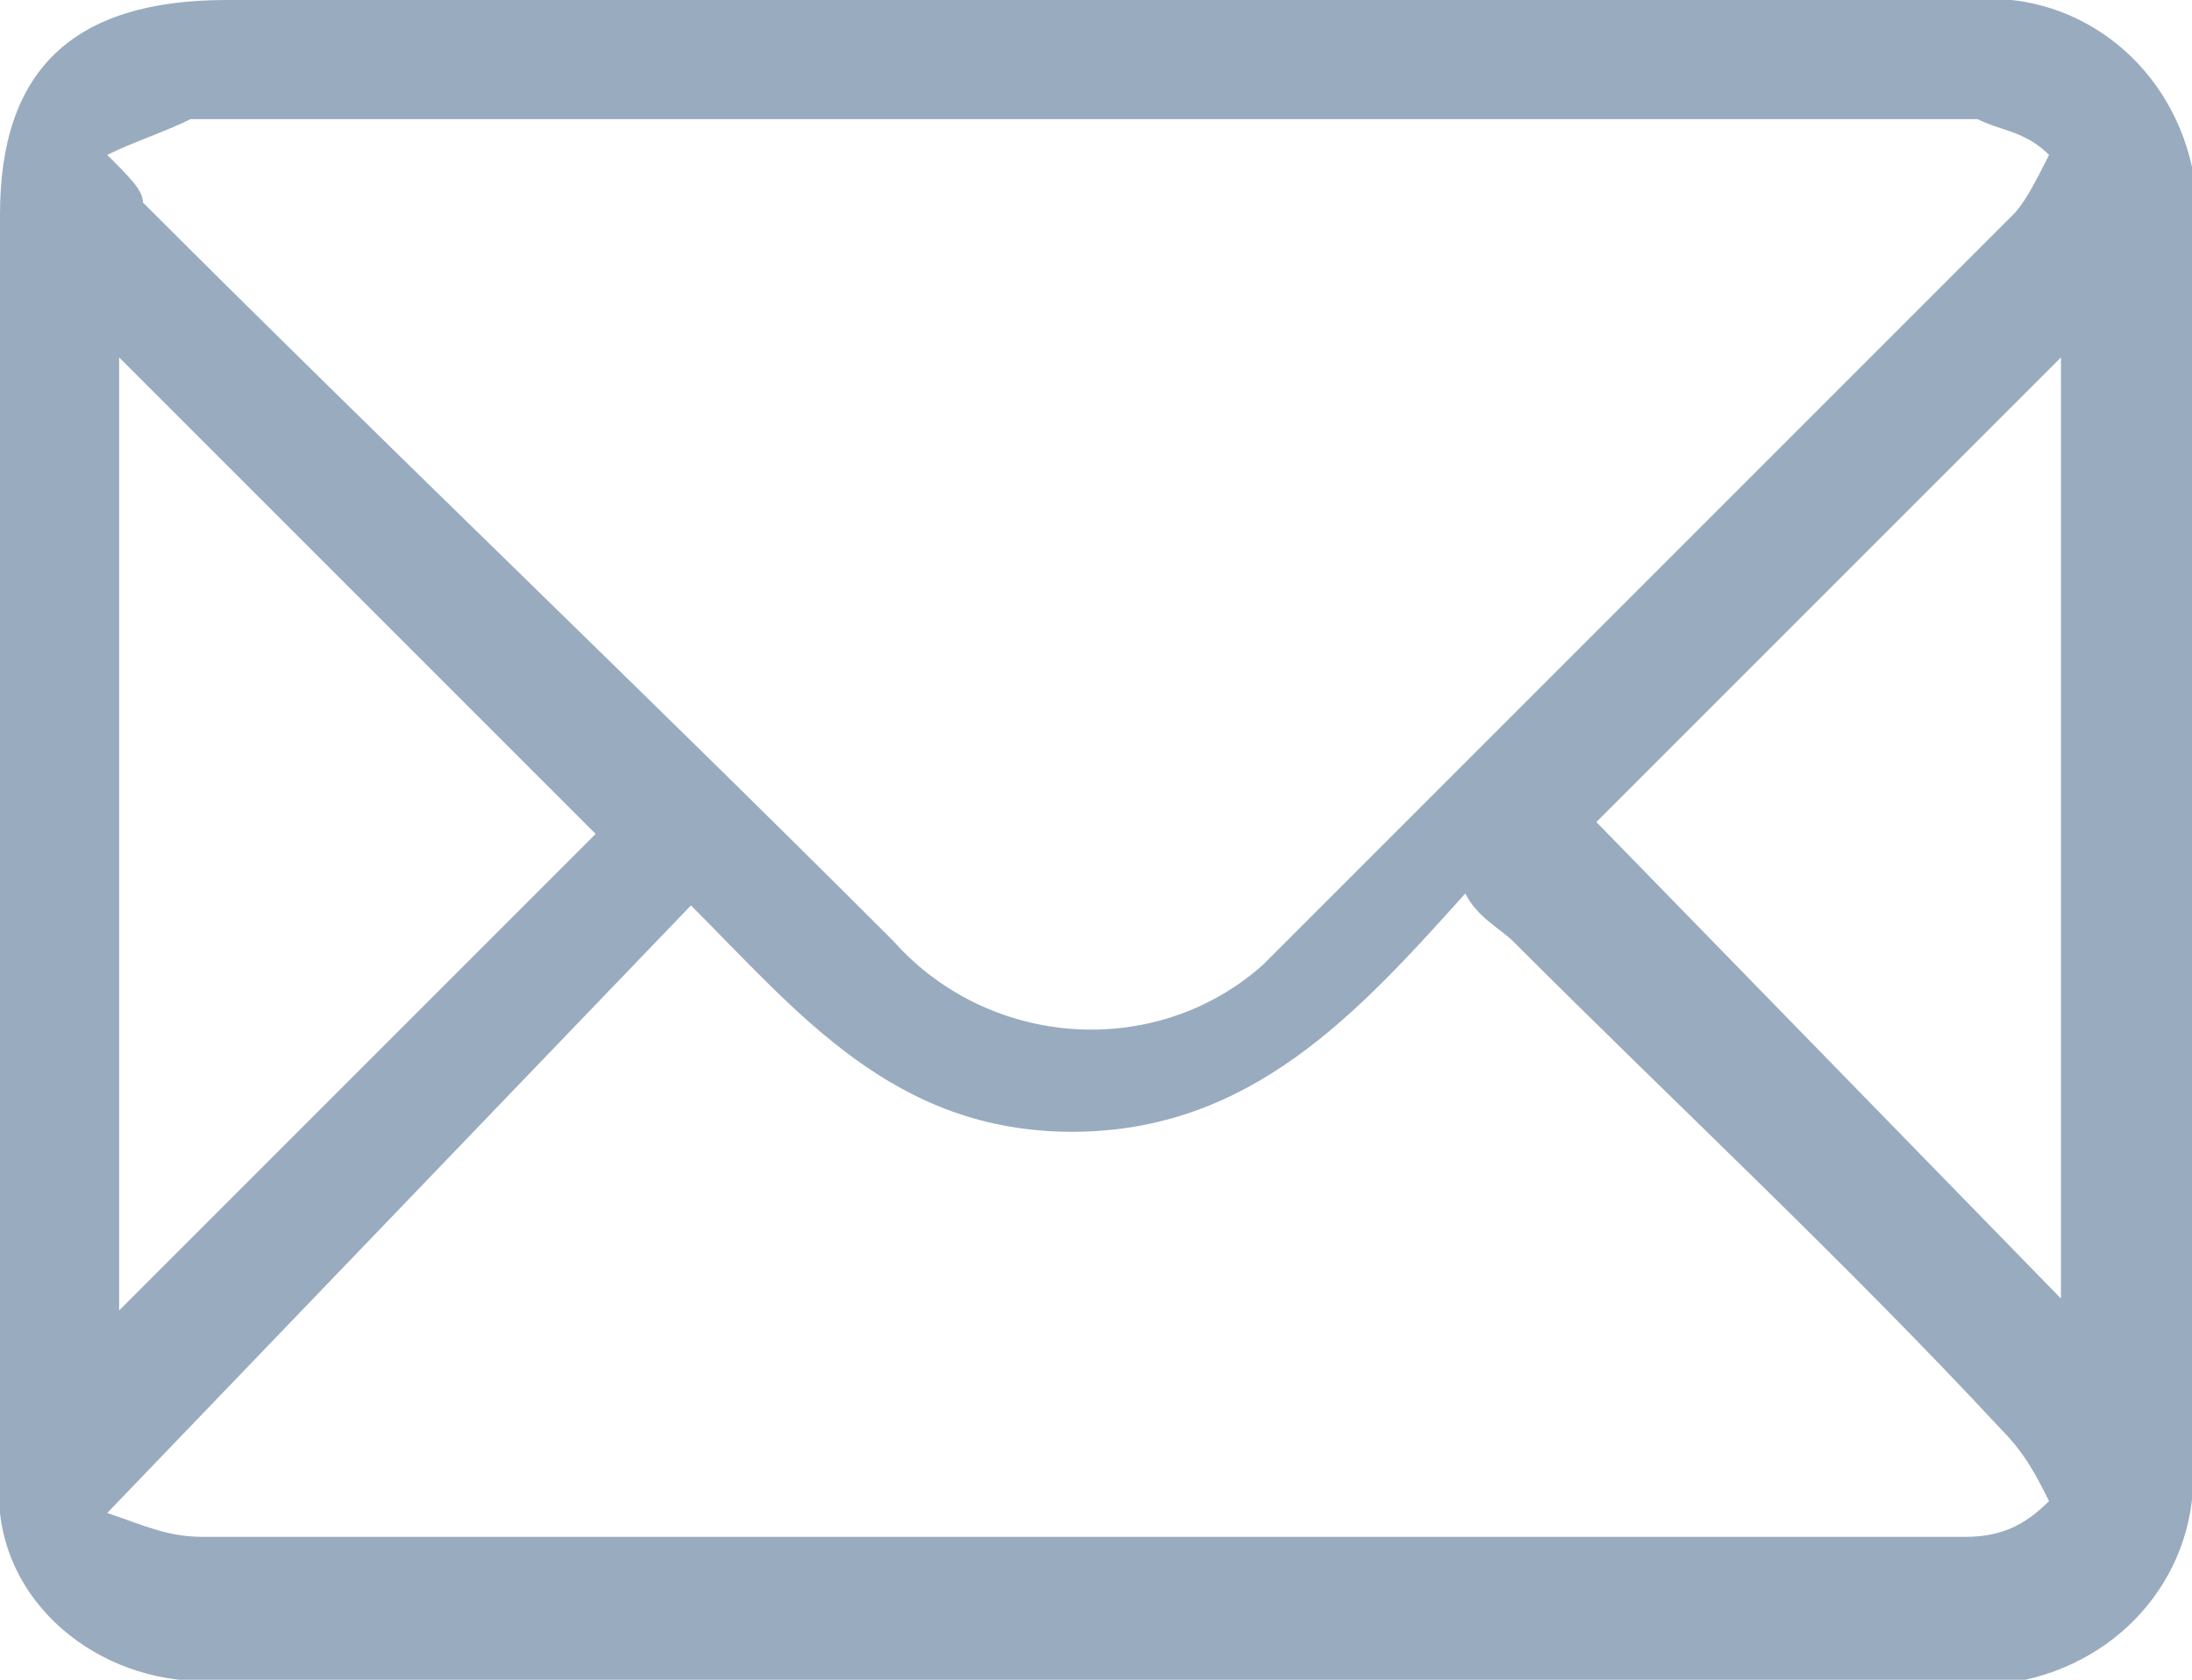 <?xml version="1.0" encoding="utf-8"?>
<!-- Generator: Adobe Illustrator 23.0.0, SVG Export Plug-In . SVG Version: 6.00 Build 0)  -->
<svg version="1.1" id="Capa_1" xmlns="http://www.w3.org/2000/svg" xmlns:xlink="http://www.w3.org/1999/xlink" x="0px" y="0px"
	 viewBox="0 0 18.4 14.1" style="enable-background:new 0 0 18.4 14.1;" xml:space="preserve">
<style type="text/css">
	.st0{fill:#99ABBF;}
</style>
<path id="Trazado_2109" class="st0" d="M9.2,0c2.4,0,4.9,0,7.3,0c0.9-0.1,1.7,0.5,1.9,1.4c0,0.2,0,0.3,0,0.5c0,3.4,0,6.9,0,10.3
	c0.1,0.9-0.5,1.7-1.4,1.9c-0.1,0-0.3,0-0.4,0c-4.9,0-9.8,0-14.7,0C1,14.2,0.1,13.6,0,12.7c0-0.2,0-0.3,0-0.5C0,8.8,0,5.3,0,1.8
	C0,0.6,0.6,0,1.9,0C4.3,0,6.7,0,9.2,0z M0.9,1.3c0.2,0.2,0.3,0.3,0.3,0.4c2.1,2.1,4.2,4.1,6.3,6.2c0.8,0.9,2.2,1,3.1,0.2
	c0.1-0.1,0.1-0.1,0.2-0.2c2-2,4.1-4.1,6.1-6.1c0.1-0.1,0.2-0.3,0.3-0.5C17,1.1,16.8,1.1,16.6,1c-5,0-10,0-15,0
	C1.4,1.1,1.1,1.2,0.9,1.3L0.9,1.3z M0.9,12.7c0.3,0.1,0.5,0.2,0.8,0.2c1.6,0,3.3,0,4.9,0c3.3,0,6.6,0,9.9,0c0.3,0,0.5-0.1,0.7-0.3
	c-0.1-0.2-0.2-0.4-0.4-0.6c-1.3-1.4-2.7-2.7-4.1-4.1c-0.1-0.1-0.3-0.2-0.4-0.4c-0.9,1-1.8,2-3.3,2s-2.3-1-3.2-1.9L0.9,12.7z M17.3,3
	l-3.9,3.9l3.9,4V3z M1,11l4-4l-4-4V11z"/>
</svg>
